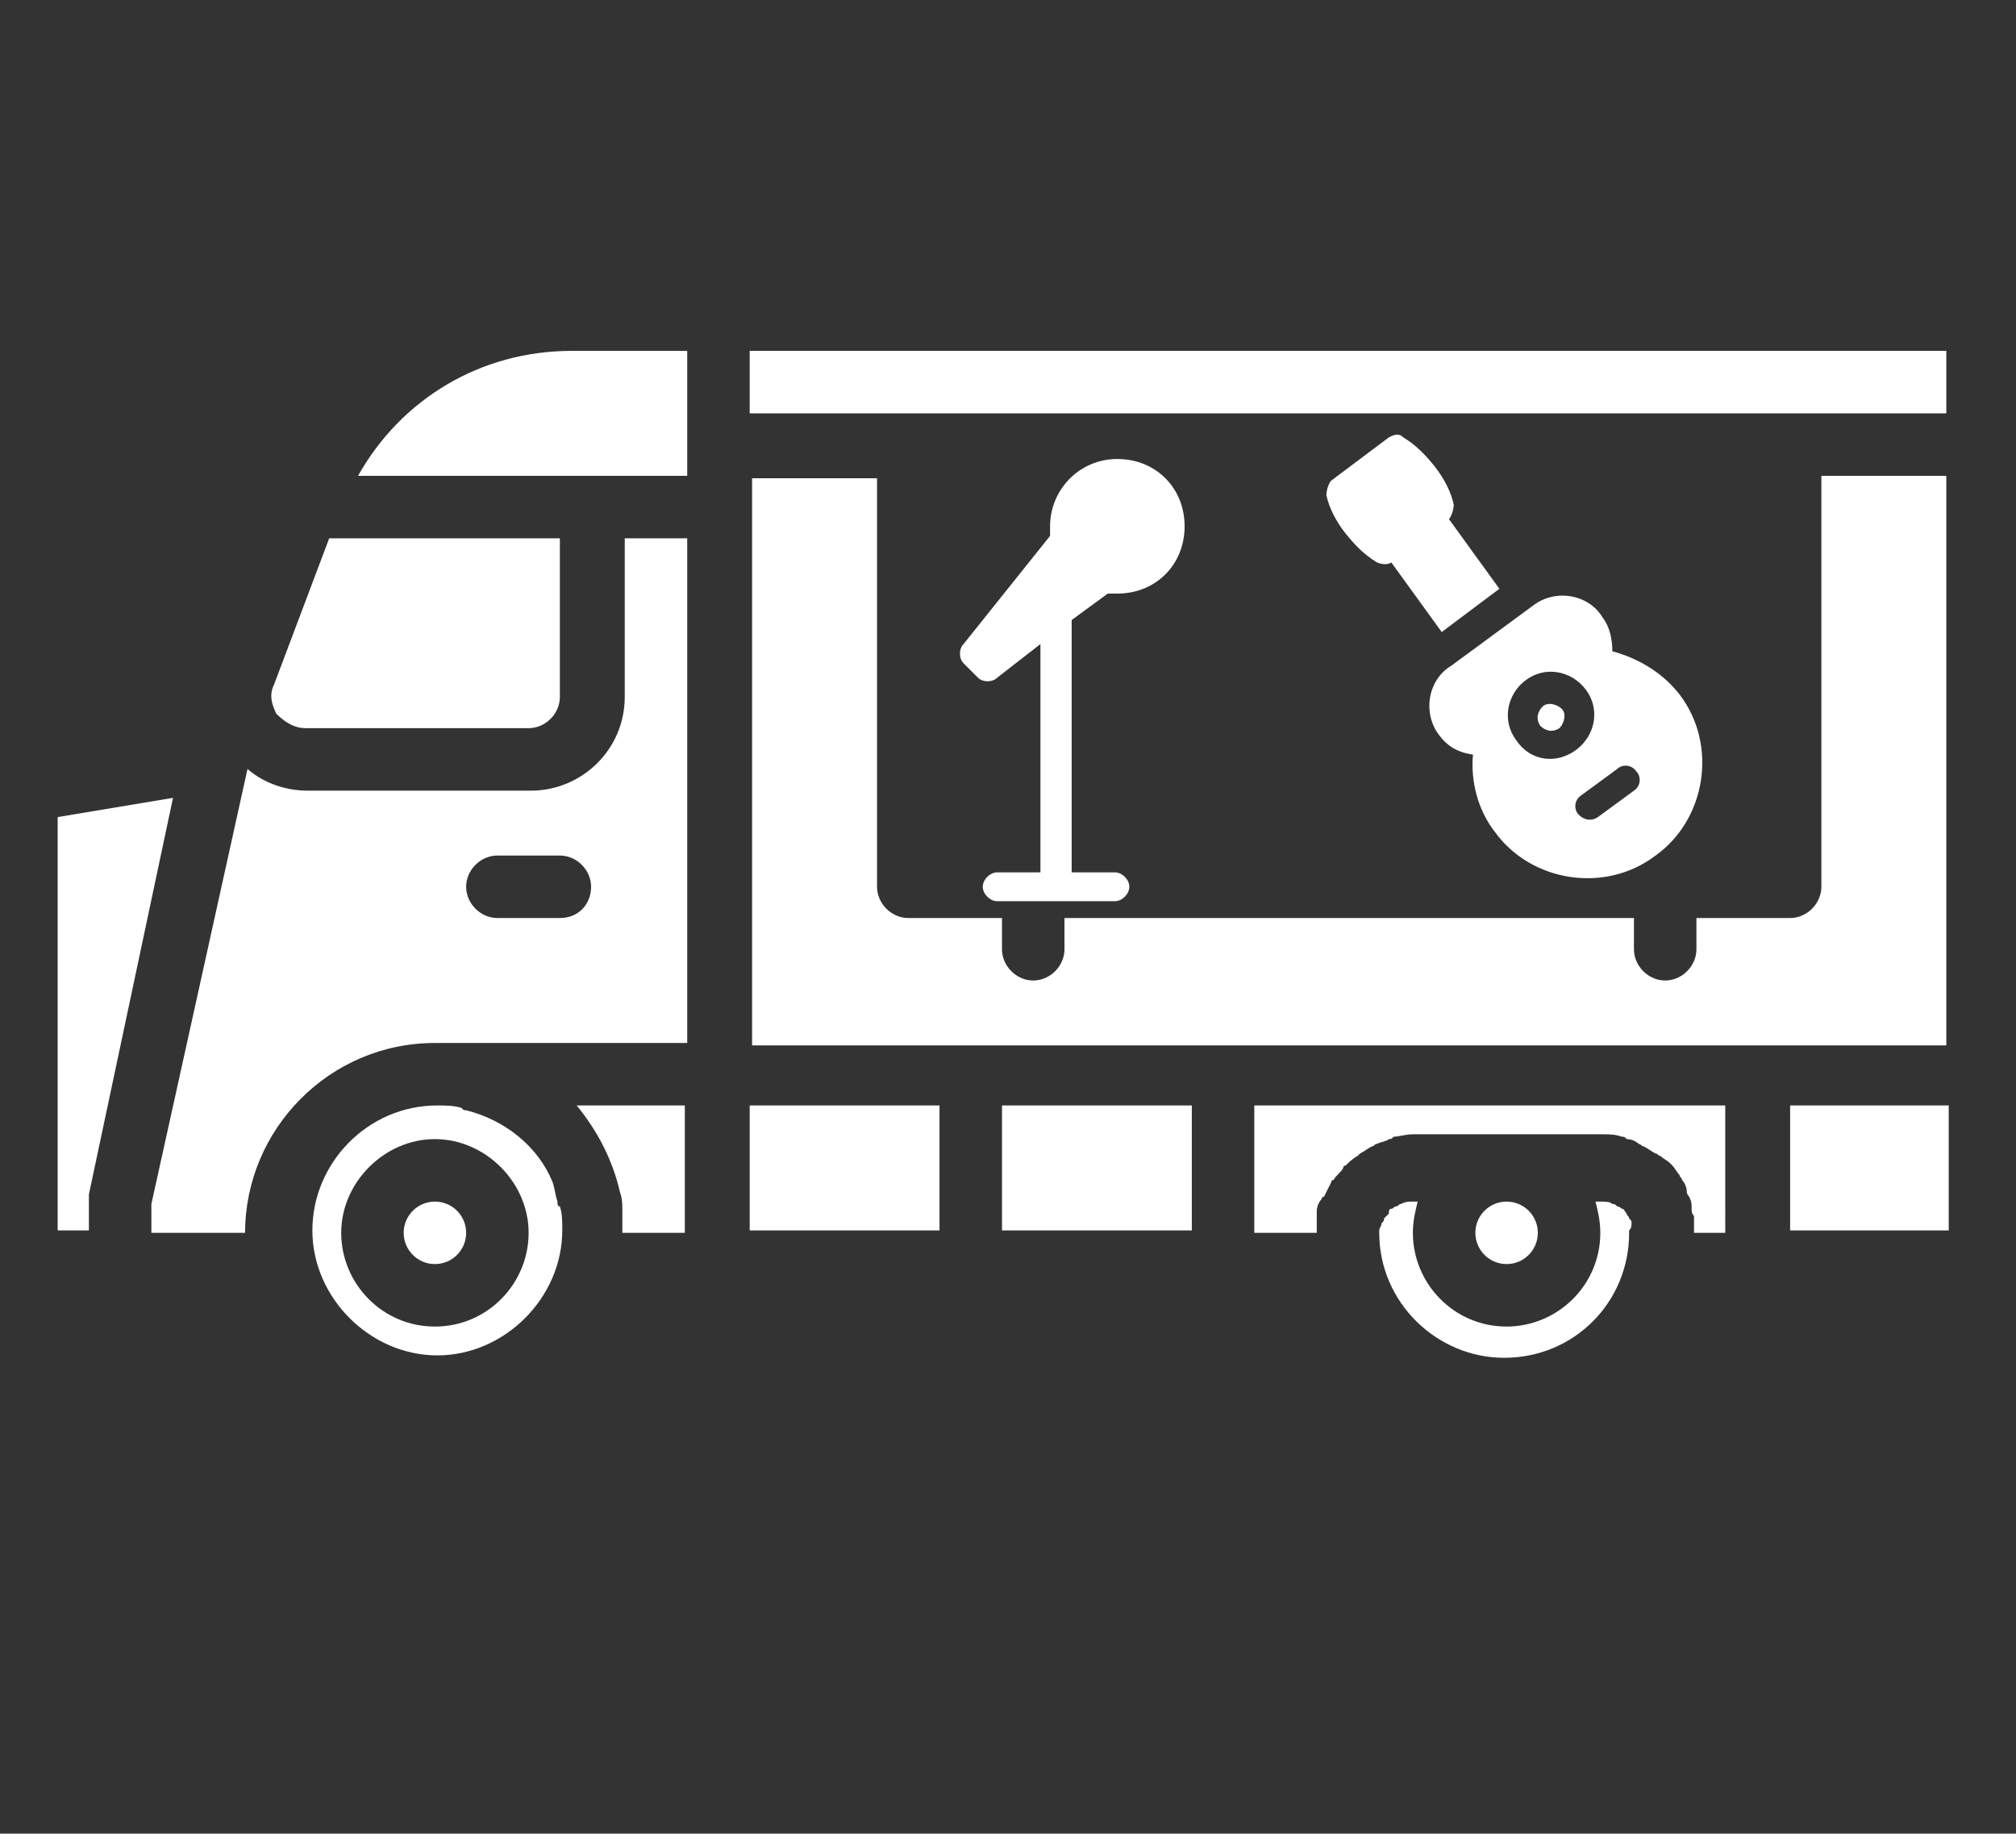 <?xml version="1.0" encoding="utf-8"?>
<!-- Generator: Adobe Illustrator 25.3.1, SVG Export Plug-In . SVG Version: 6.00 Build 0)  -->
<svg version="1.1" id="Layer_1" xmlns="http://www.w3.org/2000/svg" xmlns:xlink="http://www.w3.org/1999/xlink" x="0px" y="0px"
	 viewBox="0 0 83.9 76.3" style="enable-background:new 0 0 83.9 76.3;" xml:space="preserve">
<rect x="0" y="0" width="83.9" height="76.3" fill="#333333" stroke="none"/>
<style type="text/css">
	.st0{fill:#FFFFFF;}
</style>
<g>
	<circle class="st0" cx="18.1" cy="51.3" r="1.3"/>
	<path class="st0" d="M23.2,50c-0.1-0.3-0.1-0.5-0.2-0.8c0,0,0,0,0,0c-0.6-1.5-2-2.6-3.6-3c-0.1,0-0.1,0-0.2-0.1
		c-0.3-0.1-0.7-0.1-1-0.1c-2.9,0-5.2,2.4-5.2,5.2s2.4,5.2,5.2,5.2s5.2-2.4,5.2-5.2c0-0.4,0-0.7-0.1-1C23.2,50.2,23.2,50.1,23.2,50z
		 M18.1,55.2c-2.2,0-3.9-1.8-3.9-3.9s1.8-3.9,3.9-3.9s3.9,1.8,3.9,3.9S20.3,55.2,18.1,55.2z"/>
	<path class="st0" d="M26,29c0,2.2-1.8,3.9-3.9,3.9h-9.3c-0.9,0-1.8-0.3-2.5-0.9L6.3,50.1v1.2h3.9c0-4.3,3.5-7.9,7.9-7.9h10.5v-21
		H26V29z M23.3,38.2h-2.6c-0.7,0-1.3-0.6-1.3-1.3s0.6-1.3,1.3-1.3h2.6c0.7,0,1.3,0.6,1.3,1.3S24.1,38.2,23.3,38.2z"/>
	<path class="st0" d="M25.8,49.6C25.8,49.6,25.8,49.7,25.8,49.6c0.1,0.3,0.1,0.5,0.1,0.7c0,0.1,0,0.1,0,0.2c0,0.3,0,0.5,0,0.8h2.6
		V46H24C24.9,47.1,25.5,48.3,25.8,49.6z"/>
	<path class="st0" d="M14.9,19.8h9.8h3.9v-1.3v-3.9h-4.8C20,14.6,16.7,16.6,14.9,19.8z"/>
	<path class="st0" d="M2.4,34v17.2h1.3V50c0-0.1,0-0.2,0-0.3l3.5-16.5L2.4,34z"/>
	<path class="st0" d="M12.7,30.3H22c0.7,0,1.3-0.6,1.3-1.3v-6.6h-9.6l-2.3,6.1c-0.2,0.4-0.1,0.8,0.1,1.2
		C11.9,30.1,12.3,30.3,12.7,30.3z"/>
	<path class="st0" d="M67.9,50.9c0-0.1,0-0.1-0.1-0.2c0-0.1-0.1-0.1-0.1-0.2c-0.1-0.1-0.1-0.2-0.2-0.2c0,0-0.1-0.1-0.2-0.1
		c-0.1-0.1-0.1-0.1-0.2-0.1C67,50,66.8,50,66.6,50h-0.2c0.1,0.4,0.2,0.8,0.2,1.3c0,2.2-1.8,3.9-3.9,3.9c-2.2,0-3.9-1.8-3.9-3.9
		c0-0.5,0.1-0.9,0.2-1.3h-0.2c-0.2,0-0.3,0-0.5,0.1c-0.1,0-0.1,0.1-0.2,0.1c-0.1,0-0.1,0.1-0.2,0.1c-0.1,0-0.1,0.1-0.1,0.2
		c-0.1,0.1-0.1,0.1-0.2,0.2c0,0.1,0,0.1-0.1,0.2c0,0.1-0.1,0.2-0.1,0.3l0,0.1c0,2.9,2.4,5.2,5.2,5.2c2.9,0,5.2-2.3,5.2-5.2
		c0,0,0-0.1,0-0.1C67.9,51.1,67.9,51,67.9,50.9z"/>
	<path class="st0" d="M52.2,51.3h2.6c0-0.2,0-0.3,0-0.5c0-0.1,0-0.1,0-0.2c0-0.1,0-0.2,0-0.2c0-0.2,0.1-0.4,0.2-0.5
		c0,0,0-0.1,0.1-0.1c0.1-0.2,0.2-0.4,0.3-0.6c0,0,0-0.1,0.1-0.1c0.1-0.2,0.3-0.3,0.4-0.5c0,0,0-0.1,0.1-0.1c0.1-0.1,0.3-0.3,0.5-0.4
		c0,0,0.1-0.1,0.1-0.1c0.2-0.1,0.3-0.2,0.5-0.3c0.1,0,0.1-0.1,0.2-0.1c0.2-0.1,0.4-0.1,0.5-0.2c0.1,0,0.1,0,0.2-0.1
		c0.2,0,0.5-0.1,0.8-0.1h7.9c0.3,0,0.5,0,0.8,0.1c0.1,0,0.1,0,0.2,0.1c0.2,0,0.4,0.1,0.5,0.2c0.1,0,0.1,0.1,0.2,0.1
		c0.2,0.1,0.3,0.2,0.5,0.3c0.1,0,0.1,0.1,0.2,0.1c0.1,0.1,0.3,0.2,0.4,0.3c0,0,0.1,0.1,0.1,0.1c0.1,0.1,0.2,0.3,0.3,0.4
		c0,0.1,0.1,0.1,0.1,0.2c0.1,0.1,0.2,0.3,0.2,0.5c0,0.1,0.1,0.2,0.1,0.2c0.1,0.2,0.1,0.3,0.1,0.5c0,0.1,0,0.2,0.1,0.3
		c0,0.1,0,0.1,0,0.2c0,0,0,0.1,0,0.3c0,0.1,0,0.1,0,0.2h1.3V46H52.2V51.3z"/>
	<path class="st0" d="M75.8,36.9c0,0.7-0.6,1.3-1.3,1.3h-3.9v1.3c0,0.7-0.6,1.3-1.3,1.3c-0.7,0-1.3-0.6-1.3-1.3v-1.3H44.3v1.3
		c0,0.7-0.6,1.3-1.3,1.3c-0.7,0-1.3-0.6-1.3-1.3v-1.3h-3.9c-0.7,0-1.3-0.6-1.3-1.3v-17h-5.2v23.6h9.2h10.5h22.3H81V19.8h-5.2V36.9z"
		/>
	<rect x="74.5" y="46" class="st0" width="6.6" height="5.2"/>
	<rect x="31.2" y="46" class="st0" width="7.9" height="5.2"/>
	<polygon class="st0" points="31.2,14.6 31.2,17.2 37.8,17.2 74.5,17.2 81,17.2 81,14.6 	"/>
	<circle class="st0" cx="62.7" cy="51.3" r="1.3"/>
	<rect x="41.7" y="46" class="st0" width="7.9" height="5.2"/>
</g>
<g>
	<g transform="translate(-417, -56)">
		<path class="st0" d="M476.9,86.6c-0.7-0.9-0.5-2.3,0.5-2.9l3.4-2.5c0.9-0.7,2.3-0.5,2.9,0.5c0.3,0.4,0.4,0.9,0.4,1.4
			c1.1,0.3,2.1,0.9,2.8,1.8c1.6,2.1,1.1,5.2-1,6.7c-2.1,1.6-5.2,1.1-6.7-1c-0.7-0.9-1-2.1-0.9-3.2C477.6,87.3,477.2,87,476.9,86.6z
			 M482.6,87.2c0.8-0.6,1-1.7,0.4-2.5s-1.7-1-2.5-0.4c-0.8,0.6-1,1.7-0.4,2.5C480.7,87.7,481.8,87.8,482.6,87.2z M483.5,90l1.5-1.1
			c0.3-0.2,0.3-0.6,0.1-0.8c-0.2-0.3-0.6-0.3-0.8-0.1l-1.5,1.1c-0.3,0.2-0.3,0.6-0.1,0.8S483.2,90.2,483.5,90z M474.3,79.4
			c-0.5-0.3-0.9-0.7-1.3-1.2s-0.7-1.1-0.8-1.6c0-0.2,0.1-0.5,0.2-0.6l2.4-1.8c0.2-0.1,0.4-0.2,0.6,0c0.5,0.3,0.9,0.7,1.3,1.2
			s0.7,1.1,0.8,1.6c0,0.2-0.1,0.5-0.2,0.6l2.1,2.9l-2.4,1.8l-2.1-2.9C474.8,79.5,474.5,79.5,474.3,79.4z M481.9,86.3
			c-0.3,0.2-0.6,0.1-0.8-0.1c-0.2-0.3-0.1-0.6,0.1-0.8s0.6-0.1,0.8,0.1S482.1,86.1,481.9,86.3z"/>
	</g>
</g>
<path class="st0" d="M44.6,25.8v10.5h1.8c0.3,0,0.6,0.3,0.6,0.6s-0.3,0.6-0.6,0.6h-4.9c-0.3,0-0.6-0.3-0.6-0.6s0.3-0.6,0.6-0.6h1.8
	v-9.5l-1.8,1.4c-0.2,0.2-0.6,0.2-0.8,0l-0.6-0.6c-0.2-0.2-0.2-0.6,0-0.8l3.6-4.5c0-0.1,0-0.2,0-0.4c0-1.5,1.2-2.8,2.8-2.8
	s2.8,1.2,2.8,2.8s-1.2,2.8-2.8,2.8c-0.1,0-0.2,0-0.4,0L44.6,25.8z"/>
</svg>
